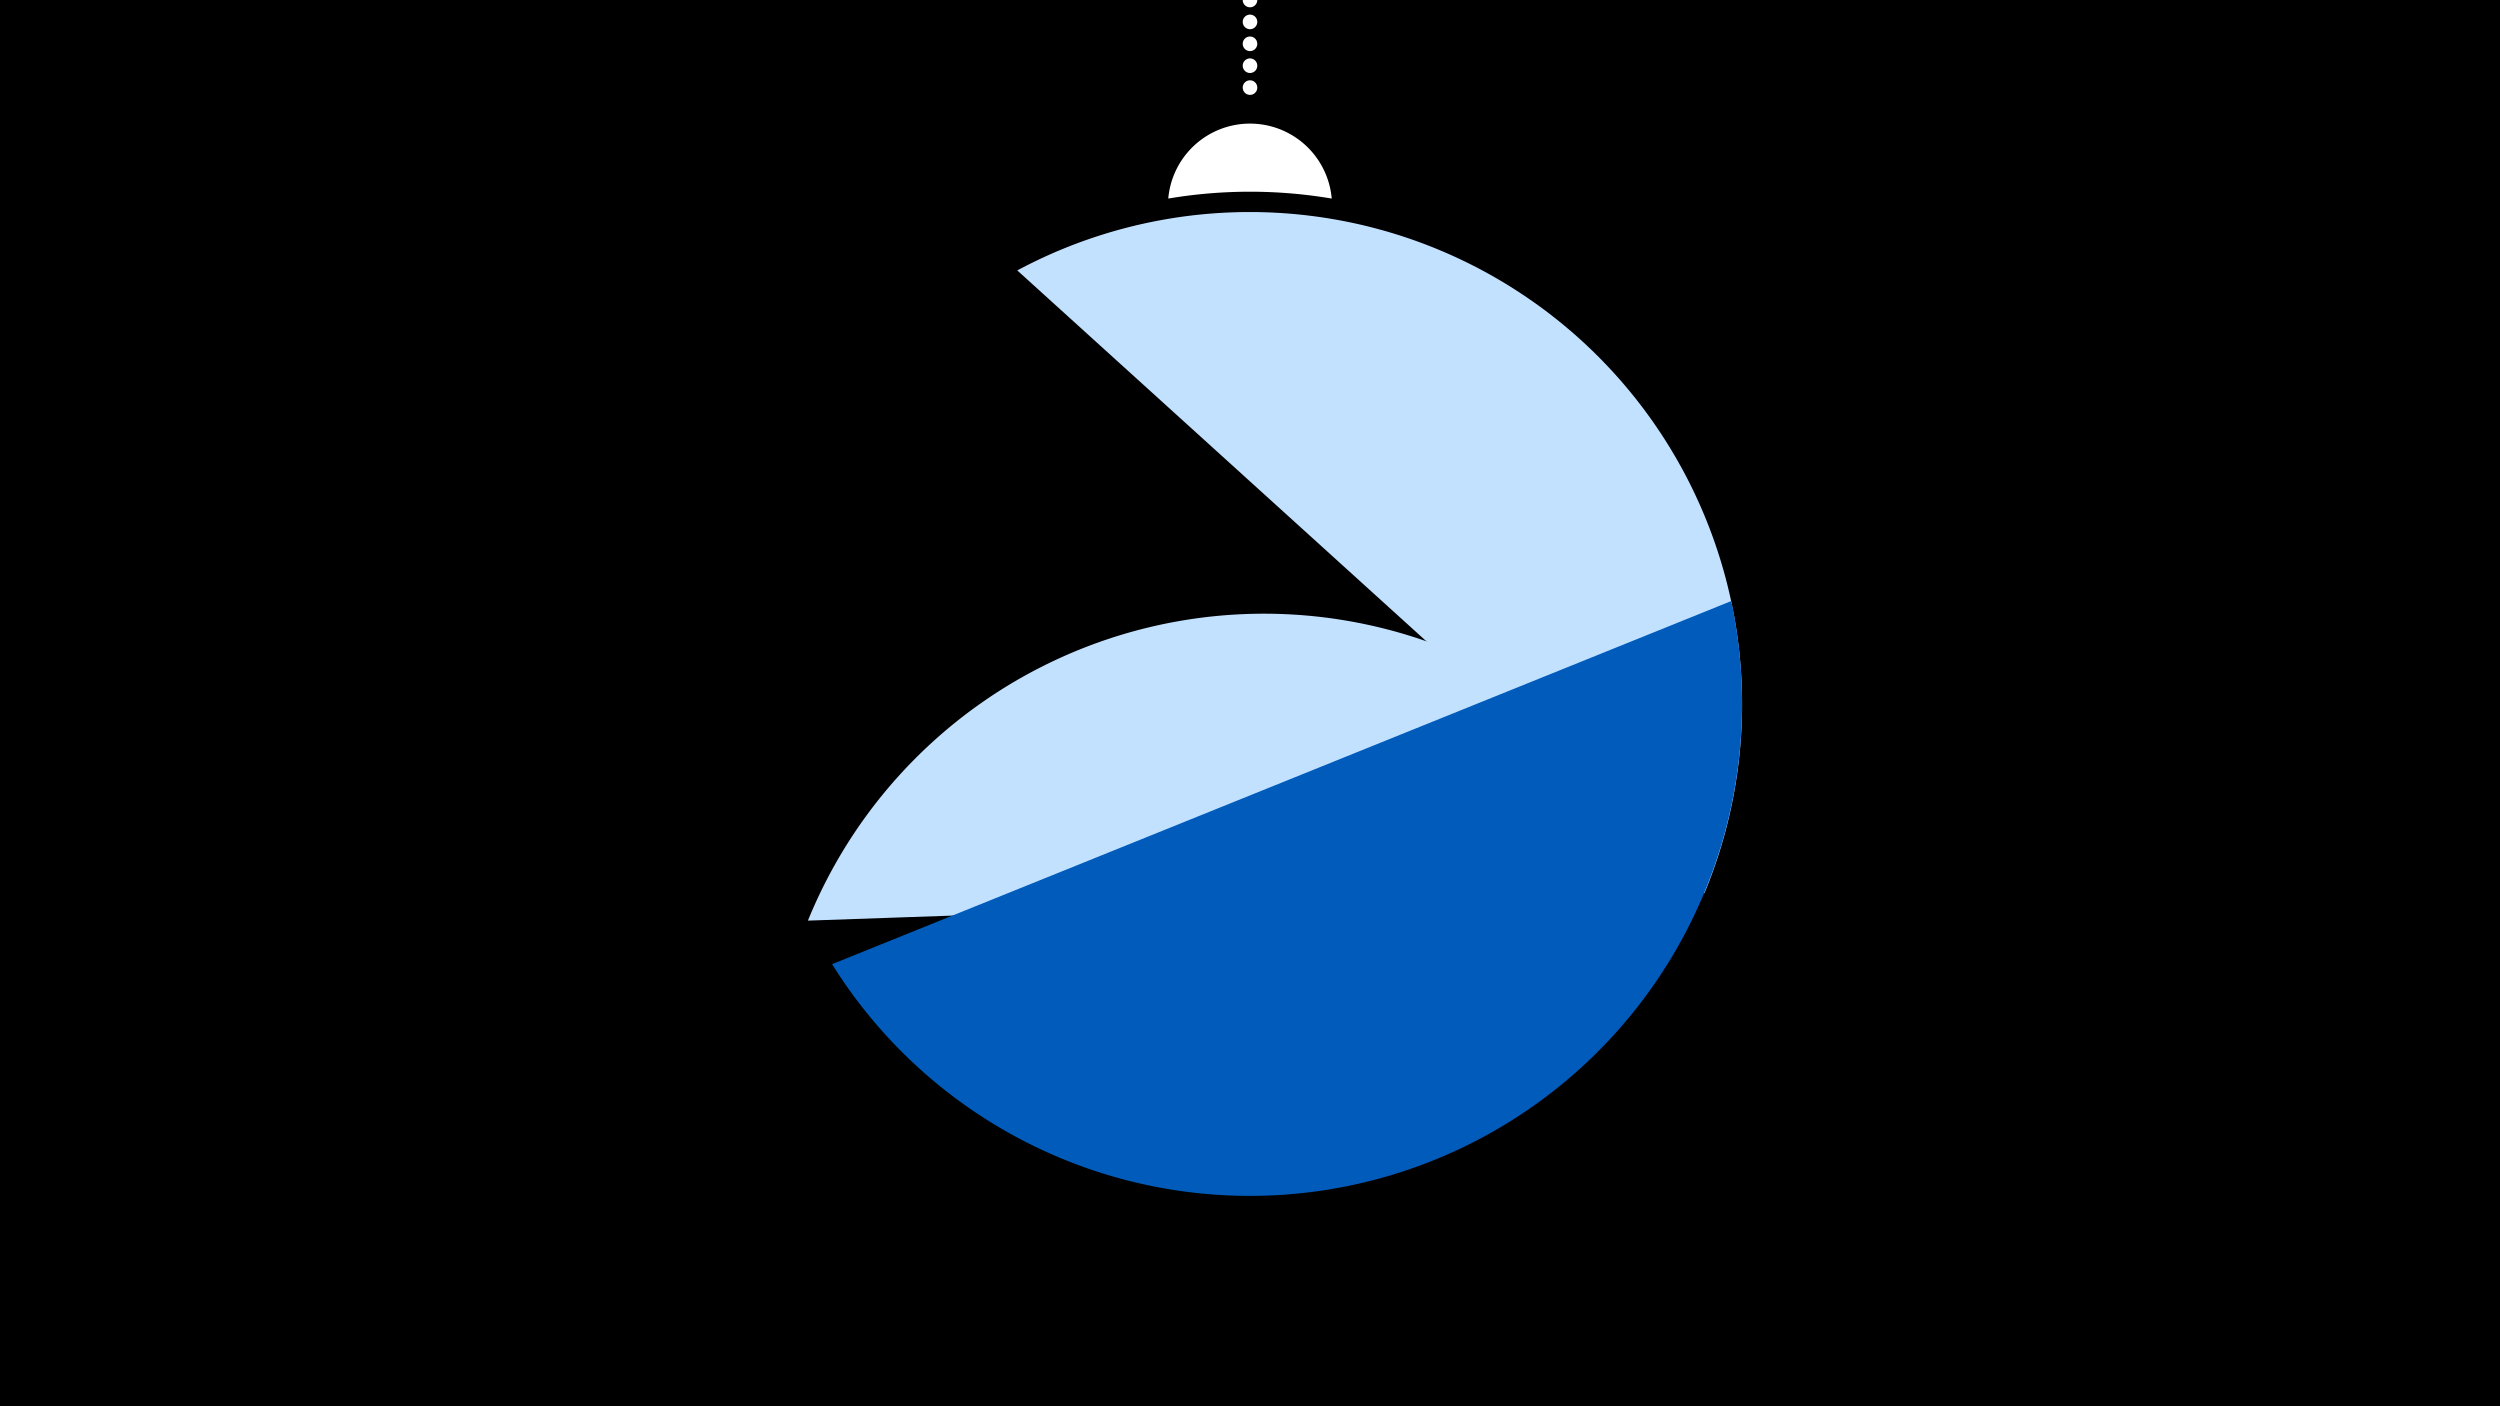 <svg width="1200" height="675" viewBox="-500 -500 1200 675" xmlns="http://www.w3.org/2000/svg"><path d="M-500-500h1200v675h-1200z" fill="#000"/><path d="M139.228,-404.694A 39.375 39.375 0 0 0 60.772 -404.694A 236 236 0 0 1 139.228 -404.694" fill="#fff"/><path d="M100,-500V-447.469" stroke="#fff" stroke-linecap="round" stroke-dasharray="0.01 10.5" stroke-width="7"/><path d="M-11.7-370.2l329.8 299a236.3 236.3 0 0 0-329.8-299" fill="#c2e1ff" /><path d="M-112.2-58.1l431.1-15a236.3 236.3 0 0 0-431.1 15" fill="#c2e1ff" /><path d="M-100.6-37.2l431.6-174.3a236.3 236.3 0 0 1-431.6 174.3" fill="#005bbb" /></svg>